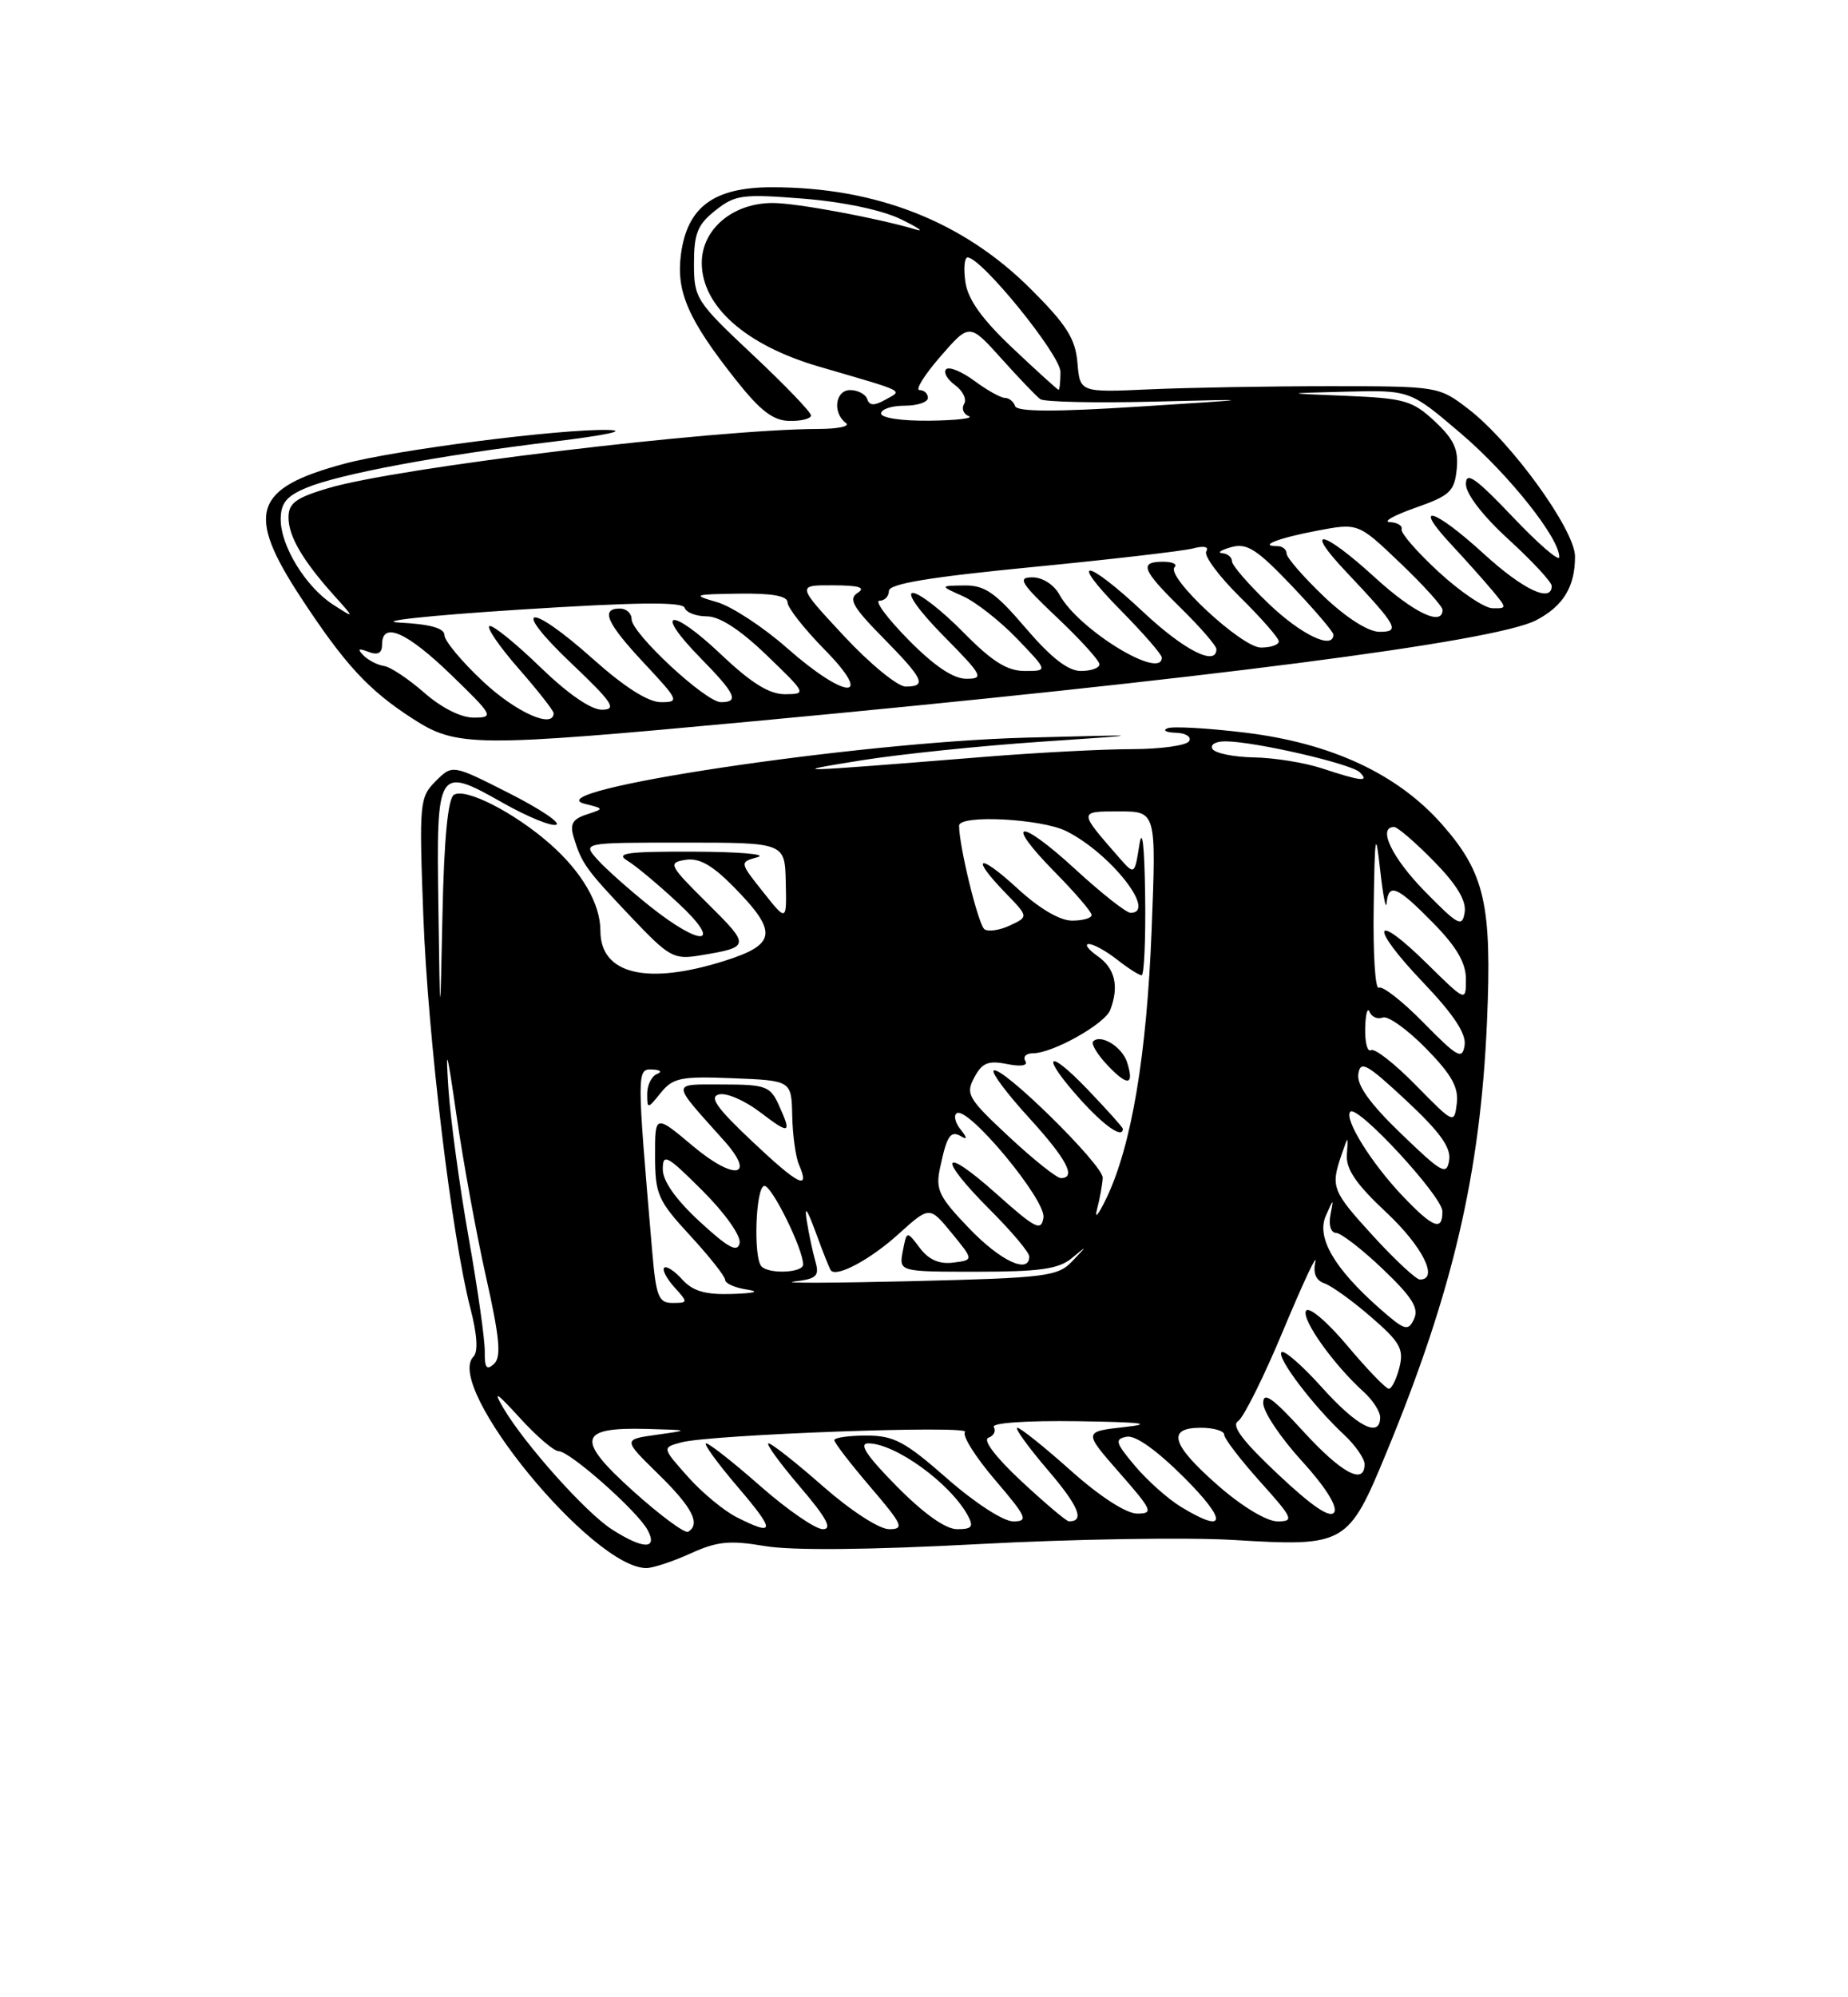 <?xml version="1.0" encoding="UTF-8" standalone="no"?>
<!DOCTYPE svg PUBLIC "-//W3C//DTD SVG 1.1//EN" "http://www.w3.org/Graphics/SVG/1.1/DTD/svg11.dtd" >
<svg xmlns="http://www.w3.org/2000/svg" xmlns:xlink="http://www.w3.org/1999/xlink" version="1.1" viewBox="0 0 237 256">
 <g >
 <path fill="currentColor"
d=" M 88.58 199.10 C 91.97 197.56 93.59 197.40 98.08 198.16 C 101.54 198.75 111.45 198.66 125.50 197.91 C 137.60 197.26 152.30 197.03 158.17 197.38 C 172.57 198.25 172.90 198.06 177.83 186.12 C 186.33 165.52 189.85 150.42 190.70 131.00 C 191.35 115.95 190.43 111.91 184.95 105.68 C 179.26 99.22 170.78 95.26 159.73 93.91 C 154.91 93.32 150.41 93.07 149.73 93.34 C 149.06 93.62 149.54 93.88 150.81 93.92 C 152.08 93.96 152.84 94.45 152.50 95.00 C 152.16 95.55 148.87 96.01 145.19 96.02 C 141.51 96.02 133.10 96.46 126.50 96.99 C 101.29 99.02 100.57 99.04 110.50 97.45 C 115.45 96.66 125.80 95.59 133.50 95.07 C 147.50 94.13 147.50 94.13 131.50 94.55 C 109.86 95.12 68.29 101.36 75.00 103.03 C 77.50 103.65 77.50 103.65 75.21 104.40 C 73.42 104.99 73.06 105.64 73.58 107.33 C 74.60 110.68 75.13 111.41 80.83 117.43 C 85.86 122.73 86.38 123.02 89.83 122.45 C 96.23 121.39 96.25 121.25 90.77 115.82 C 85.79 110.89 85.63 110.58 87.90 110.21 C 89.65 109.93 91.31 110.85 94.08 113.66 C 99.78 119.45 99.60 121.03 93.00 123.13 C 82.97 126.32 77.00 124.88 77.00 119.30 C 77.00 115.84 74.63 111.76 70.52 108.15 C 65.94 104.13 59.71 100.95 58.22 101.87 C 57.45 102.34 56.95 107.47 56.75 117.04 C 56.44 131.50 56.44 131.50 56.22 116.22 C 55.96 98.32 56.07 98.15 64.57 102.95 C 67.65 104.69 70.69 105.93 71.33 105.71 C 71.97 105.49 69.24 103.66 65.26 101.65 C 58.02 97.98 58.02 97.98 55.87 100.13 C 53.81 102.19 53.74 102.88 54.29 117.39 C 54.87 132.95 57.94 158.51 60.33 167.71 C 61.20 171.07 61.34 173.26 60.72 173.88 C 56.89 177.71 76.04 201.07 82.92 200.98 C 83.79 200.97 86.34 200.12 88.58 199.10 Z  M 96.38 92.47 C 154.44 87.06 191.65 82.26 196.98 79.51 C 200.47 77.71 202.00 75.20 201.99 71.32 C 201.98 67.91 193.79 56.60 188.27 52.39 C 184.53 49.52 184.39 49.50 170.50 49.50 C 162.80 49.50 152.45 49.68 147.50 49.90 C 138.50 50.31 138.50 50.31 138.18 46.50 C 137.92 43.42 136.80 41.64 132.18 37.03 C 123.51 28.38 112.36 24.00 99.01 24.00 C 91.55 24.00 88.14 26.51 87.33 32.59 C 86.69 37.38 88.26 40.98 94.38 48.70 C 97.51 52.66 99.16 53.92 101.25 53.95 C 102.76 53.98 104.01 53.66 104.01 53.25 C 104.02 52.84 100.65 49.33 96.51 45.45 C 89.26 38.64 89.00 38.24 89.00 33.77 C 89.00 29.92 89.46 28.78 91.75 26.97 C 94.27 24.97 95.21 24.84 103.00 25.46 C 108.12 25.87 113.09 26.92 115.50 28.08 C 117.70 29.15 118.60 29.76 117.50 29.43 C 112.62 27.97 102.21 26.03 99.15 26.02 C 94.02 25.99 90.00 29.35 90.00 33.69 C 90.00 39.26 95.64 44.25 105.04 46.99 C 116.44 50.32 115.77 49.98 113.55 51.23 C 112.12 52.03 111.50 52.01 111.22 51.16 C 111.01 50.52 110.02 50.00 109.03 50.00 C 107.10 50.00 106.74 52.94 108.50 54.23 C 109.05 54.64 107.45 54.98 104.94 54.98 C 91.53 55.03 51.00 59.92 42.09 62.57 C 37.94 63.80 37.00 64.49 37.00 66.32 C 37.00 68.74 38.82 71.85 42.90 76.39 C 45.50 79.28 45.50 79.28 42.77 77.53 C 39.26 75.30 36.00 70.02 36.00 66.58 C 36.00 64.49 36.73 63.59 39.30 62.52 C 43.51 60.76 56.32 58.37 71.00 56.60 C 77.69 55.79 80.61 55.17 77.97 55.11 C 71.88 54.96 50.78 57.66 44.19 59.43 C 32.51 62.56 31.47 65.73 38.56 76.55 C 44.22 85.17 47.26 88.47 52.95 92.13 C 58.58 95.77 60.84 95.78 96.38 92.47 Z  M 78.48 196.03 C 75.15 193.90 67.34 185.17 64.57 180.50 C 63.18 178.14 63.63 178.41 66.68 181.75 C 68.81 184.09 71.04 186.00 71.64 186.00 C 73.07 186.00 81.76 193.69 83.05 196.10 C 84.41 198.63 82.49 198.60 78.48 196.03 Z  M 81.21 191.13 C 73.80 184.46 74.13 182.91 82.95 183.15 C 88.49 183.30 88.49 183.30 84.20 183.90 C 79.89 184.50 79.89 184.50 84.45 188.96 C 88.79 193.21 89.89 195.34 88.25 196.33 C 87.84 196.58 84.67 194.24 81.21 191.13 Z  M 94.50 194.48 C 92.85 193.65 90.01 191.30 88.20 189.26 C 84.89 185.54 84.89 185.54 87.39 184.87 C 91.14 183.87 124.61 182.64 123.76 183.54 C 123.35 183.96 125.08 186.72 127.59 189.66 C 131.70 194.47 131.93 195.00 129.94 195.00 C 128.68 195.00 125.02 192.63 121.46 189.50 C 116.04 184.75 114.64 184.00 111.10 184.00 C 108.84 184.00 107.00 184.27 107.00 184.59 C 107.00 184.92 109.08 187.62 111.62 190.59 C 115.78 195.45 116.02 196.00 114.03 196.00 C 112.76 196.00 109.11 193.63 105.54 190.50 C 102.10 187.47 98.96 185.00 98.56 185.00 C 98.17 185.00 99.96 187.47 102.54 190.50 C 106.00 194.54 106.79 196.00 105.53 196.00 C 104.58 196.00 100.99 193.53 97.54 190.50 C 94.10 187.47 90.96 185.00 90.56 185.00 C 90.17 185.00 91.96 187.47 94.54 190.50 C 99.47 196.26 99.46 196.97 94.50 194.48 Z  M 115.00 190.50 C 111.14 186.59 110.08 185.00 111.35 185.00 C 114.81 185.00 121.88 190.12 124.12 194.25 C 124.90 195.69 124.65 196.00 122.75 196.00 C 121.26 196.00 118.48 194.02 115.00 190.50 Z  M 131.00 189.86 C 127.70 186.79 126.00 184.56 126.76 184.28 C 127.45 184.03 127.76 183.42 127.45 182.91 C 127.12 182.38 131.57 182.07 138.19 182.16 C 146.45 182.28 148.08 182.48 144.22 182.91 C 138.95 183.50 138.95 183.50 143.55 188.75 C 147.80 193.59 147.97 194.00 145.83 194.00 C 144.42 193.99 141.05 191.81 137.34 188.50 C 133.95 185.47 130.86 183.00 130.47 183.00 C 130.08 183.00 131.82 185.42 134.34 188.37 C 138.36 193.06 139.16 195.02 137.08 194.99 C 136.76 194.99 134.03 192.68 131.00 189.86 Z  M 151.46 193.14 C 149.78 192.12 147.13 189.76 145.56 187.89 C 143.05 184.91 142.92 184.46 144.49 184.15 C 145.62 183.93 148.35 185.88 151.88 189.40 C 157.46 194.98 157.27 196.68 151.46 193.14 Z  M 156.23 190.42 C 150.23 185.17 149.57 183.00 154.00 183.00 C 155.65 183.00 157.00 183.40 157.00 183.89 C 157.00 184.38 159.07 187.08 161.59 189.89 C 165.85 194.63 166.01 195.00 163.83 195.00 C 162.45 195.00 159.28 193.09 156.23 190.42 Z  M 163.93 188.99 C 159.35 184.69 157.87 182.72 158.78 182.15 C 159.48 181.71 162.11 176.43 164.61 170.42 C 167.12 164.42 168.95 160.50 168.69 161.72 C 168.37 163.18 168.76 164.12 169.85 164.49 C 170.76 164.80 173.45 166.73 175.83 168.80 C 179.57 172.03 180.06 172.91 179.47 175.27 C 179.09 176.77 178.48 178.00 178.11 178.00 C 177.74 178.00 175.34 175.52 172.79 172.48 C 170.21 169.41 167.86 167.42 167.50 168.00 C 166.85 169.05 171.01 174.90 174.89 178.40 C 176.05 179.45 177.00 180.92 177.00 181.65 C 177.00 184.37 174.07 182.87 169.56 177.86 C 167.02 175.03 164.68 172.99 164.35 173.31 C 163.69 173.98 168.41 180.21 172.40 183.92 C 173.83 185.26 175.00 186.95 175.00 187.67 C 175.00 190.42 172.04 188.82 167.10 183.42 C 163.19 179.14 162.00 178.31 162.00 179.84 C 162.00 180.94 164.22 184.26 166.93 187.23 C 169.95 190.53 171.56 193.09 171.11 193.83 C 170.60 194.65 168.31 193.11 163.93 188.99 Z  M 62.17 173.23 C 62.19 171.73 61.26 165.13 60.09 158.56 C 58.93 151.99 57.77 143.44 57.51 139.56 C 57.13 133.84 57.32 134.49 58.55 143.00 C 59.38 148.77 61.07 158.04 62.31 163.58 C 64.09 171.49 64.31 173.92 63.36 174.81 C 62.41 175.69 62.14 175.33 62.17 173.23 Z  M 176.90 167.68 C 171.09 162.55 168.81 158.61 170.03 155.84 C 171.04 153.55 171.05 153.54 170.62 155.75 C 170.37 157.03 170.69 158.01 171.34 158.02 C 171.98 158.04 174.68 160.12 177.34 162.66 C 181.11 166.26 182.00 167.67 181.34 169.07 C 180.58 170.68 180.16 170.55 176.90 167.68 Z  M 83.63 160.25 C 81.66 137.26 81.66 136.99 83.65 137.08 C 84.70 137.12 84.96 137.38 84.25 137.66 C 83.56 137.94 83.00 139.08 83.00 140.19 C 83.00 142.18 83.04 142.18 84.75 140.06 C 86.31 138.14 87.32 137.93 94.00 138.20 C 101.50 138.50 101.50 138.50 101.60 143.00 C 101.65 145.47 102.04 148.31 102.47 149.29 C 103.94 152.67 102.41 151.91 96.46 146.29 C 91.88 141.97 90.90 140.57 92.23 140.27 C 93.18 140.04 95.54 141.07 97.48 142.55 C 101.32 145.48 101.58 145.37 99.84 141.55 C 98.78 139.23 98.14 139.00 92.68 139.00 C 85.99 139.00 85.98 138.52 92.83 146.17 C 97.03 150.86 94.26 151.40 88.92 146.94 C 84.00 142.81 84.00 142.81 84.01 148.16 C 84.02 153.09 84.36 153.87 88.51 158.37 C 90.98 161.05 93.00 163.60 93.00 164.05 C 93.00 164.50 94.24 165.05 95.75 165.28 C 97.52 165.55 96.86 165.75 93.90 165.85 C 90.45 165.96 88.86 165.50 87.49 163.99 C 86.50 162.89 85.45 162.21 85.18 162.49 C 84.90 162.76 85.50 163.89 86.49 164.99 C 88.26 166.94 88.25 167.00 86.26 167.00 C 84.44 167.00 84.14 166.20 83.63 160.25 Z  M 101.85 164.26 C 104.74 163.91 105.11 163.56 104.57 161.68 C 104.23 160.48 103.73 158.15 103.47 156.50 C 103.13 154.43 103.49 154.90 104.63 158.00 C 105.53 160.47 106.40 162.65 106.56 162.84 C 107.32 163.74 111.63 161.43 115.21 158.19 C 119.21 154.58 119.21 154.58 122.05 158.04 C 124.88 161.50 124.88 161.50 122.26 161.83 C 120.46 162.06 119.11 161.47 117.96 159.95 C 116.29 157.73 116.29 157.73 115.78 160.36 C 115.28 163.00 115.28 163.00 125.31 163.00 C 133.31 163.00 135.76 162.65 137.42 161.29 C 139.50 159.57 139.50 159.57 137.50 161.67 C 135.65 163.61 134.15 163.79 117.00 164.21 C 106.83 164.45 100.01 164.48 101.85 164.26 Z  M 176.10 158.42 C 170.82 152.64 170.63 152.16 172.05 148.00 C 172.91 145.50 172.91 145.50 172.73 148.00 C 172.60 149.85 173.92 151.78 177.78 155.39 C 182.43 159.74 184.57 164.00 182.10 164.00 C 181.61 164.00 178.91 161.49 176.10 158.42 Z  M 97.67 162.33 C 96.58 161.25 96.91 152.00 98.04 152.00 C 99.01 152.00 103.00 160.10 103.00 162.08 C 103.00 163.13 98.67 163.34 97.67 162.33 Z  M 124.27 157.42 C 120.38 153.37 119.96 152.47 120.56 149.67 C 121.45 145.49 121.91 144.83 123.32 145.68 C 124.07 146.13 124.03 145.81 123.20 144.78 C 122.49 143.90 122.27 142.95 122.71 142.68 C 124.17 141.78 134.17 153.82 133.82 156.06 C 133.54 157.87 132.81 157.50 127.75 152.98 C 120.68 146.67 120.13 148.23 127.00 155.10 C 129.75 157.85 132.00 160.52 132.00 161.05 C 132.00 163.36 128.30 161.63 124.27 157.42 Z  M 89.75 156.59 C 86.68 153.76 85.00 151.39 85.00 149.87 C 85.00 147.77 85.53 148.06 90.10 152.62 C 93.02 155.54 95.05 158.42 94.85 159.34 C 94.58 160.59 93.39 159.94 89.75 156.59 Z  M 140.69 155.00 C 141.05 153.62 141.38 151.81 141.42 150.97 C 141.51 149.34 128.30 136.37 127.43 137.23 C 127.15 137.52 129.19 140.23 131.96 143.26 C 136.80 148.56 138.09 151.00 136.05 151.00 C 135.52 151.00 132.53 148.62 129.40 145.70 C 124.14 140.80 123.80 140.23 124.95 138.10 C 125.95 136.22 126.74 135.90 129.14 136.38 C 130.97 136.74 131.87 136.59 131.49 135.98 C 131.16 135.44 131.60 135.00 132.48 135.00 C 135.00 135.00 141.69 131.25 142.38 129.46 C 143.54 126.43 143.01 124.12 140.78 122.56 C 139.56 121.70 139.04 121.00 139.64 121.00 C 140.24 121.00 141.87 121.90 143.27 123.00 C 144.67 124.10 146.08 125.00 146.41 125.00 C 146.73 125.00 146.94 120.39 146.86 114.75 C 146.77 108.30 146.49 105.92 146.11 108.34 C 145.50 112.18 145.50 112.18 143.45 109.84 C 138.31 103.96 138.31 104.00 143.52 104.00 C 148.29 104.00 148.29 104.00 147.69 119.25 C 147.06 135.25 145.12 146.79 141.93 153.50 C 140.88 155.70 140.32 156.38 140.69 155.00 Z  M 144.00 144.68 C 144.00 144.50 141.97 142.24 139.50 139.66 C 134.16 134.08 133.40 135.22 138.62 141.00 C 141.67 144.37 144.00 145.97 144.00 144.68 Z  M 144.55 136.17 C 143.92 134.18 141.18 132.49 140.19 133.48 C 139.90 133.77 140.71 135.13 142.00 136.50 C 144.61 139.27 145.50 139.16 144.55 136.17 Z  M 179.84 153.25 C 175.83 149.03 172.31 143.35 173.18 142.49 C 174.09 141.57 184.96 153.32 184.98 155.25 C 185.01 157.87 183.78 157.40 179.84 153.25 Z  M 179.70 145.32 C 175.69 141.46 173.99 139.09 174.20 137.67 C 174.46 135.88 175.26 136.32 180.35 141.06 C 184.68 145.10 186.11 147.09 185.85 148.71 C 185.53 150.70 184.93 150.36 179.70 145.32 Z  M 181.58 139.10 C 178.88 136.34 176.29 134.32 175.83 134.60 C 175.37 134.89 175.04 133.63 175.08 131.81 C 175.12 129.99 175.38 129.04 175.64 129.69 C 175.91 130.35 176.67 130.68 177.34 130.42 C 178.00 130.17 180.48 131.94 182.85 134.35 C 186.15 137.71 187.08 139.36 186.83 141.42 C 186.50 144.09 186.47 144.07 181.58 139.10 Z  M 182.58 131.10 C 179.88 128.34 177.29 126.32 176.83 126.60 C 176.37 126.89 176.08 122.25 176.17 116.31 C 176.31 106.86 176.42 106.26 177.00 111.50 C 177.37 114.80 177.74 116.71 177.83 115.75 C 178.08 113.12 179.17 113.58 183.79 118.29 C 186.80 121.35 188.00 123.41 188.00 125.50 C 188.00 128.42 188.00 128.42 183.02 123.52 C 176.03 116.63 175.55 118.63 182.46 125.87 C 186.43 130.03 188.06 132.49 187.83 133.98 C 187.54 135.86 186.94 135.53 182.58 131.10 Z  M 83.34 116.15 C 80.68 114.02 77.64 111.32 76.60 110.15 C 74.69 108.00 74.69 108.00 87.67 108.00 C 100.66 108.00 100.66 108.00 100.77 113.07 C 100.89 118.14 100.89 118.14 97.86 114.32 C 94.83 110.51 94.83 110.51 97.17 109.86 C 98.45 109.49 94.78 109.18 89.00 109.16 C 80.46 109.13 78.87 109.34 80.45 110.31 C 81.53 110.96 84.45 113.40 86.95 115.73 C 92.82 121.18 90.06 121.50 83.34 116.15 Z  M 126.26 119.11 C 125.48 118.60 123.00 108.48 123.00 105.83 C 123.00 104.39 133.55 104.93 136.75 106.53 C 142.41 109.35 148.43 117.00 144.99 117.00 C 144.44 117.00 141.25 114.49 137.91 111.42 C 130.64 104.74 128.64 105.04 135.31 111.81 C 137.89 114.43 140.00 116.89 140.00 117.28 C 140.00 117.68 138.86 118.00 137.48 118.00 C 135.91 118.00 133.26 116.43 130.48 113.87 C 125.48 109.27 124.35 109.70 128.95 114.45 C 131.91 117.50 131.91 117.50 129.54 118.61 C 128.24 119.23 126.76 119.45 126.26 119.11 Z  M 182.75 114.27 C 178.51 109.95 176.62 106.00 178.79 106.00 C 179.23 106.00 181.52 107.97 183.88 110.38 C 186.82 113.37 188.07 115.44 187.84 116.93 C 187.53 118.89 187.03 118.63 182.75 114.27 Z  M 169.50 98.47 C 167.30 97.75 163.39 97.12 160.81 97.08 C 158.23 97.03 155.84 96.55 155.50 96.00 C 155.16 95.44 155.90 95.01 157.19 95.02 C 160.96 95.05 173.29 97.89 174.39 98.99 C 175.66 100.26 174.59 100.15 169.50 98.47 Z  M 54.41 88.79 C 52.40 87.03 50.08 85.48 49.25 85.36 C 48.42 85.24 47.23 84.63 46.62 84.01 C 45.79 83.17 45.95 83.05 47.25 83.55 C 48.47 84.01 49.00 83.72 49.00 82.61 C 49.00 79.60 52.16 80.99 57.84 86.48 C 63.26 91.73 63.39 91.96 60.78 91.98 C 59.13 91.99 56.64 90.74 54.41 88.79 Z  M 61.96 87.36 C 59.23 84.81 57.00 82.14 57.00 81.41 C 57.00 80.52 55.18 80.00 51.25 79.80 C 48.09 79.63 54.94 78.89 66.47 78.15 C 81.60 77.18 87.54 77.11 87.80 77.90 C 88.00 78.51 89.29 79.00 90.66 79.00 C 92.29 79.00 94.94 80.72 98.32 83.98 C 103.42 88.88 103.46 88.96 100.69 88.98 C 98.66 88.99 96.36 87.57 92.43 83.84 C 85.97 77.74 83.75 78.13 89.81 84.31 C 94.34 88.93 94.84 90.00 92.46 90.00 C 90.50 90.00 81.00 81.18 81.00 79.36 C 81.00 78.61 80.33 78.00 79.50 78.00 C 76.97 78.00 77.80 79.87 82.64 85.04 C 87.06 89.77 87.16 90.00 84.76 90.00 C 83.13 90.00 80.09 88.07 76.09 84.50 C 67.77 77.07 65.33 77.47 73.22 84.97 C 78.55 90.03 79.16 90.94 77.23 90.97 C 75.80 90.99 72.85 88.95 69.27 85.49 C 66.14 82.46 63.22 80.09 62.78 80.24 C 62.34 80.39 64.01 82.83 66.49 85.67 C 68.97 88.50 71.00 91.09 71.00 91.41 C 71.00 93.46 66.16 91.30 61.96 87.36 Z  M 100.93 83.06 C 97.87 80.36 93.82 77.71 91.93 77.17 C 88.73 76.25 88.93 76.17 94.75 76.09 C 99.04 76.03 101.00 76.38 101.00 77.22 C 101.00 77.88 103.12 80.58 105.71 83.22 C 112.26 89.87 108.51 89.74 100.93 83.06 Z  M 108.22 81.50 C 102.17 75.00 102.17 75.00 106.83 75.02 C 110.16 75.03 111.07 75.30 110.00 75.98 C 108.77 76.76 109.35 77.79 113.25 81.75 C 118.47 87.05 118.91 88.00 116.14 88.00 C 115.12 88.00 111.55 85.08 108.22 81.50 Z  M 116.50 82.00 C 113.79 79.25 112.12 77.00 112.79 77.00 C 113.45 77.00 114.00 76.43 114.00 75.74 C 114.00 74.83 119.18 73.97 132.32 72.69 C 142.40 71.71 151.69 70.63 152.98 70.30 C 154.40 69.92 155.07 70.07 154.70 70.67 C 154.36 71.22 156.32 73.86 159.04 76.54 C 161.77 79.23 164.00 81.78 164.00 82.21 C 164.00 82.65 162.97 83.00 161.71 83.00 C 159.23 83.00 149.45 73.89 150.64 72.69 C 151.02 72.31 150.36 72.00 149.17 72.00 C 146.04 72.00 146.45 73.04 151.50 78.00 C 153.97 80.43 156.00 82.77 156.00 83.21 C 156.00 85.45 151.86 83.35 146.66 78.48 C 139.18 71.47 136.90 71.31 143.78 78.28 C 146.65 81.19 149.00 83.89 149.00 84.28 C 149.00 87.24 138.32 80.70 135.89 76.25 C 135.17 74.94 133.72 74.00 132.39 74.00 C 130.44 74.00 130.89 74.73 135.56 79.15 C 138.55 81.97 141.00 84.67 141.00 85.15 C 141.00 85.62 139.93 86.00 138.62 86.00 C 136.97 86.00 134.80 84.31 131.54 80.50 C 127.65 75.94 126.30 75.01 123.67 75.04 C 120.50 75.08 120.50 75.08 123.50 76.42 C 125.15 77.16 128.28 79.62 130.45 81.88 C 134.41 86.00 134.41 86.00 131.42 86.00 C 129.15 86.00 127.23 84.79 123.50 81.00 C 120.79 78.25 117.90 76.00 117.07 76.00 C 116.21 76.00 117.89 78.35 121.00 81.50 C 126.03 86.59 126.24 87.00 123.93 87.00 C 122.25 87.00 119.81 85.36 116.50 82.00 Z  M 162.75 77.42 C 160.14 74.93 158.00 72.46 158.00 71.95 C 158.00 71.43 157.44 70.96 156.75 70.90 C 156.06 70.85 156.58 70.50 157.90 70.13 C 159.90 69.57 161.17 70.37 165.65 75.07 C 168.59 78.16 171.00 80.98 171.00 81.34 C 171.00 83.33 166.90 81.38 162.75 77.42 Z  M 169.75 76.42 C 167.14 73.93 165.00 71.46 165.00 70.95 C 165.00 70.43 164.47 70.00 163.83 70.00 C 161.27 70.00 163.94 68.96 168.92 68.02 C 174.19 67.02 174.19 67.02 179.59 72.18 C 182.57 75.02 185.00 77.71 185.00 78.17 C 185.00 80.33 181.28 78.54 176.31 74.00 C 169.64 67.90 167.05 67.38 172.60 73.25 C 179.25 80.30 179.64 81.00 176.87 80.98 C 175.44 80.96 172.61 79.15 169.75 76.42 Z  M 184.50 73.30 C 181.75 70.77 179.61 68.31 179.75 67.84 C 179.89 67.38 179.21 66.97 178.25 66.92 C 177.29 66.88 178.75 66.06 181.50 65.09 C 185.95 63.53 186.53 62.99 186.82 60.13 C 187.07 57.60 186.47 56.31 184.00 54.00 C 181.16 51.35 180.13 51.05 172.69 50.74 C 164.50 50.41 164.50 50.41 172.67 50.20 C 180.84 50.00 180.84 50.00 187.38 55.58 C 193.54 60.84 200.04 69.03 199.97 71.42 C 199.95 72.01 197.25 69.68 193.97 66.22 C 189.23 61.24 188.00 60.38 188.00 62.05 C 188.00 63.32 190.17 66.13 193.50 69.17 C 196.53 71.94 199.00 74.61 199.00 75.10 C 199.00 77.32 195.34 75.59 190.31 71.00 C 183.92 65.16 181.01 64.30 186.08 69.75 C 188.00 71.81 190.41 74.51 191.44 75.75 C 193.27 77.95 193.27 78.00 191.40 77.96 C 190.36 77.94 187.25 75.84 184.50 73.30 Z  M 113.00 53.00 C 113.00 52.45 114.35 52.00 116.00 52.00 C 117.65 52.00 119.00 51.55 119.00 51.00 C 119.00 50.45 118.52 50.00 117.93 50.00 C 117.34 50.00 118.54 48.07 120.60 45.70 C 124.33 41.41 124.33 41.41 128.42 45.95 C 130.66 48.45 132.91 50.80 133.41 51.16 C 133.91 51.52 140.44 51.67 147.91 51.48 C 161.50 51.14 161.50 51.14 146.02 52.12 C 135.24 52.81 130.43 52.79 130.18 52.05 C 129.99 51.47 129.40 51.00 128.88 51.00 C 128.35 51.00 126.59 50.02 124.97 48.82 C 123.35 47.62 121.71 46.95 121.34 47.33 C 120.96 47.71 121.47 48.62 122.48 49.36 C 123.48 50.09 124.01 51.18 123.65 51.76 C 123.28 52.35 123.55 53.06 124.24 53.34 C 124.93 53.61 122.69 53.88 119.25 53.92 C 115.70 53.97 113.00 53.57 113.00 53.00 Z  M 129.89 44.64 C 125.95 40.93 124.14 38.40 123.81 36.17 C 123.56 34.43 123.68 33.00 124.09 33.00 C 125.86 33.00 136.00 45.49 136.00 47.67 C 136.00 48.95 135.89 49.98 135.75 49.96 C 135.61 49.94 132.97 47.55 129.89 44.64 Z "/>
</g>
</svg>